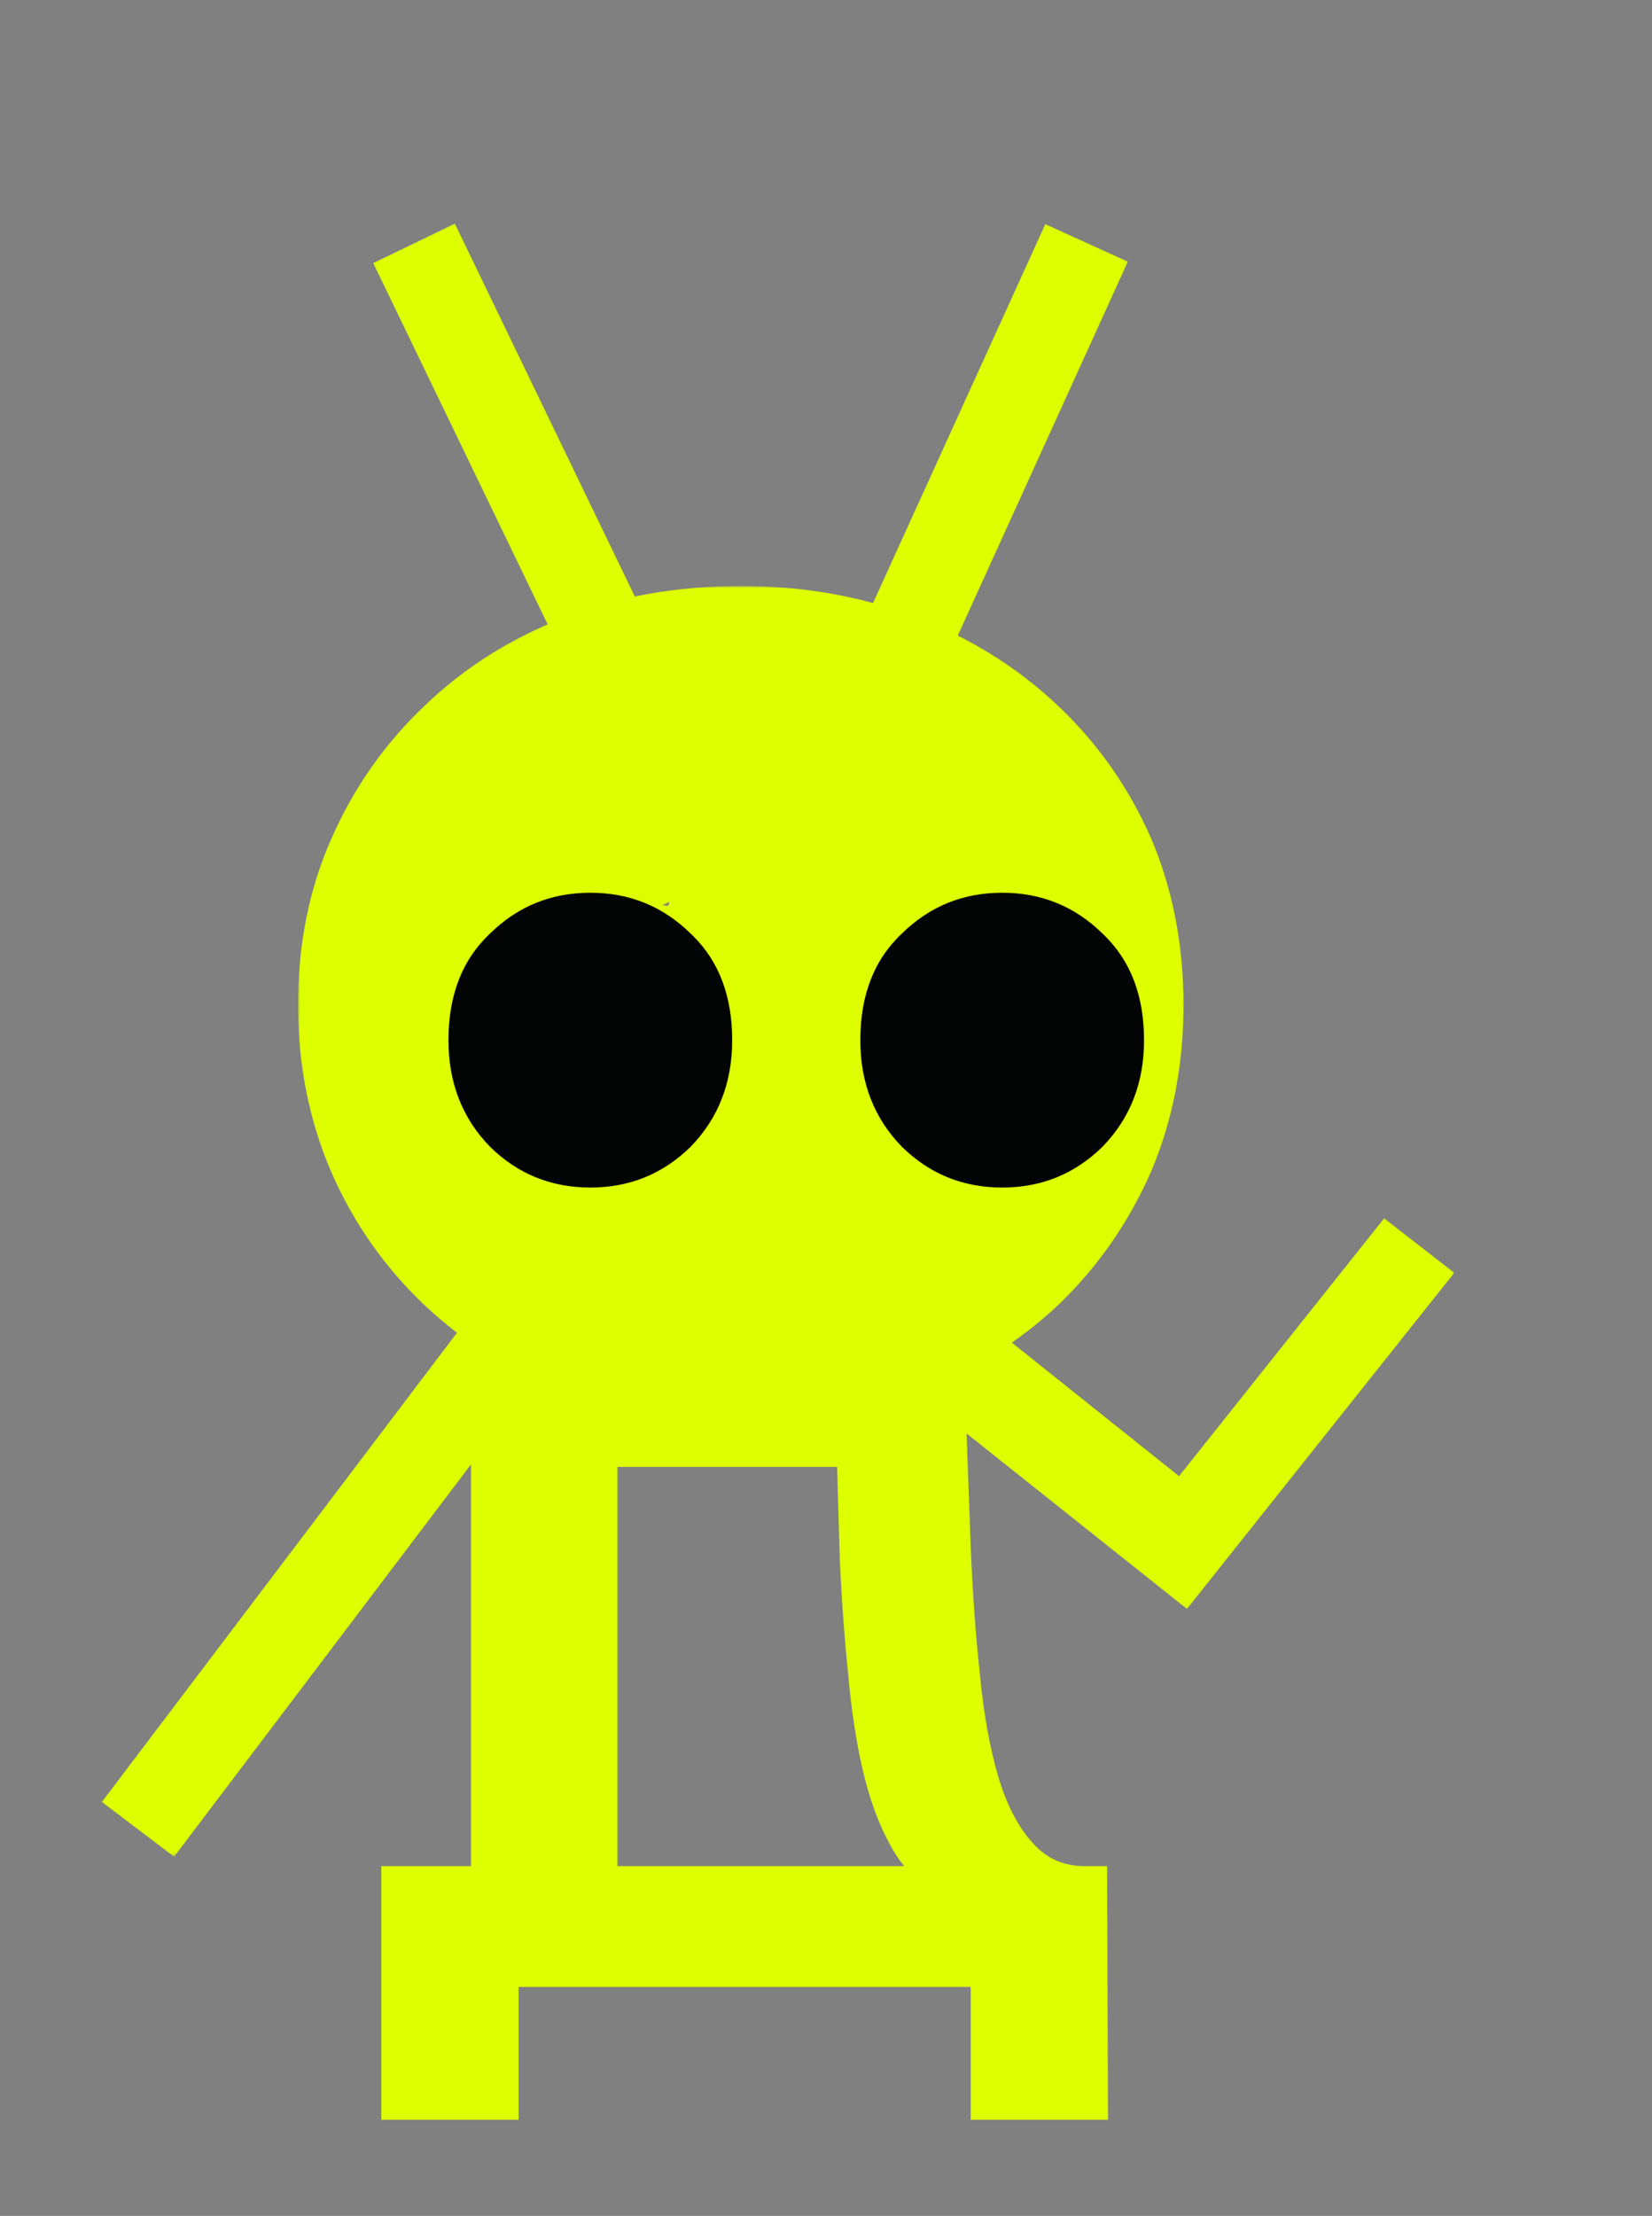<svg width="361" height="484" viewBox="0 0 361 484" fill="none" xmlns="http://www.w3.org/2000/svg">
<rect x="0" y="0" width="361" height="484" fill="#808080" stroke="none"/>
<path d="M202.922 412L237.522 407.6C232.722 407.734 228.789 406.067 225.722 402.6C222.522 399.134 219.989 394.267 218.122 388C216.255 381.6 214.922 374.134 214.122 365.6C213.189 357.067 212.522 347.8 212.122 337.8L210.522 294H102.922V419.6H134.922V320.4H182.922L183.522 340.8C183.922 349.467 184.522 357.667 185.322 365.4C185.989 373.134 187.055 380.2 188.522 386.6C189.989 392.867 191.922 398.2 194.322 402.6C196.589 407 199.455 410.134 202.922 412ZM242.122 463L241.922 407.6H83.322V463H113.322V434H212.122V463H242.122Z" fill="#DDFF00"/>
<mask id="path-2-outside-1_526_5725" maskUnits="userSpaceOnUse" x="65.122" y="128" width="194" height="183" fill="black">
<rect fill="white" x="65.122" y="128" width="194" height="183"/>
<path d="M161.622 310C175.455 310 188.289 307.75 200.122 303.25C211.789 298.75 221.955 292.417 230.622 284.25C239.122 276.084 245.789 266.5 250.622 255.5C255.289 244.5 257.622 232.5 257.622 219.5C257.622 206.5 255.289 194.5 250.622 183.5C245.789 172.5 239.039 162.917 230.372 154.75C221.705 146.584 211.539 140.25 199.872 135.75C188.205 131.25 175.539 129 161.872 129C148.039 129 135.372 131.25 123.872 135.75C112.205 140.25 102.122 146.584 93.622 154.75C84.955 162.917 78.205 172.5 73.372 183.5C68.539 194.334 66.122 206.334 66.122 219.5C66.122 232.5 68.539 244.584 73.372 255.75C78.205 266.75 84.955 276.334 93.622 284.5C102.122 292.5 112.205 298.75 123.872 303.25C135.372 307.75 147.955 310 161.622 310ZM161.872 275.5C154.039 275.5 146.872 274.167 140.372 271.5C133.705 268.834 127.872 265 122.872 260C117.872 255 114.039 249.084 111.372 242.25C108.539 235.417 107.122 227.834 107.122 219.5C107.122 211.167 108.539 203.584 111.372 196.75C114.039 189.917 117.872 184 122.872 179C127.705 174 133.455 170.167 140.122 167.5C146.789 164.834 154.039 163.5 161.872 163.5C169.705 163.5 176.955 164.834 183.622 167.5C190.122 170.167 195.872 174 200.872 179C205.872 184 209.789 189.917 212.622 196.75C215.289 203.584 216.622 211.167 216.622 219.5C216.622 227.667 215.289 235.25 212.622 242.25C209.789 249.084 205.955 255 201.122 260C196.122 265 190.289 268.834 183.622 271.5C176.955 274.167 169.705 275.5 161.872 275.5Z"/>
</mask>
<path d="M161.622 310C175.455 310 188.289 307.75 200.122 303.25C211.789 298.75 221.955 292.417 230.622 284.25C239.122 276.084 245.789 266.5 250.622 255.5C255.289 244.5 257.622 232.5 257.622 219.5C257.622 206.5 255.289 194.5 250.622 183.5C245.789 172.5 239.039 162.917 230.372 154.75C221.705 146.584 211.539 140.25 199.872 135.75C188.205 131.25 175.539 129 161.872 129C148.039 129 135.372 131.25 123.872 135.75C112.205 140.25 102.122 146.584 93.622 154.75C84.955 162.917 78.205 172.5 73.372 183.5C68.539 194.334 66.122 206.334 66.122 219.5C66.122 232.5 68.539 244.584 73.372 255.75C78.205 266.75 84.955 276.334 93.622 284.5C102.122 292.5 112.205 298.75 123.872 303.25C135.372 307.75 147.955 310 161.622 310ZM161.872 275.5C154.039 275.5 146.872 274.167 140.372 271.5C133.705 268.834 127.872 265 122.872 260C117.872 255 114.039 249.084 111.372 242.25C108.539 235.417 107.122 227.834 107.122 219.5C107.122 211.167 108.539 203.584 111.372 196.75C114.039 189.917 117.872 184 122.872 179C127.705 174 133.455 170.167 140.122 167.5C146.789 164.834 154.039 163.5 161.872 163.5C169.705 163.5 176.955 164.834 183.622 167.5C190.122 170.167 195.872 174 200.872 179C205.872 184 209.789 189.917 212.622 196.75C215.289 203.584 216.622 211.167 216.622 219.5C216.622 227.667 215.289 235.25 212.622 242.25C209.789 249.084 205.955 255 201.122 260C196.122 265 190.289 268.834 183.622 271.5C176.955 274.167 169.705 275.5 161.872 275.5Z" fill="#DDFF00"/>
<path d="M200.122 303.25L200.482 304.183L200.478 304.185L200.122 303.25ZM230.622 284.25L231.315 284.971L231.308 284.978L230.622 284.25ZM250.622 255.5L251.543 255.891L251.538 255.903L250.622 255.5ZM250.622 183.5L251.538 183.098L251.543 183.11L250.622 183.5ZM230.372 154.75L231.058 154.022L230.372 154.75ZM199.872 135.75L200.232 134.817L199.872 135.75ZM123.872 135.75L124.236 136.681L124.232 136.683L123.872 135.75ZM93.622 154.75L94.315 155.471L94.308 155.478L93.622 154.75ZM73.372 183.5L74.288 183.903L74.285 183.908L73.372 183.5ZM73.372 255.75L72.457 256.153L72.454 256.147L73.372 255.75ZM93.622 284.5L92.937 285.228L92.936 285.228L93.622 284.5ZM123.872 303.25L124.232 302.317L124.236 302.319L123.872 303.25ZM140.372 271.5L140.743 270.572L140.752 270.575L140.372 271.5ZM122.872 260L123.579 259.293L122.872 260ZM111.372 242.25L112.296 241.867L112.3 241.877L112.304 241.887L111.372 242.25ZM111.372 196.75L112.304 197.114L112.3 197.124L112.296 197.133L111.372 196.75ZM122.872 179L123.591 179.695L123.585 179.701L123.579 179.707L122.872 179ZM140.122 167.5L140.493 168.429L140.122 167.5ZM183.622 167.5L183.993 166.572L184.002 166.575L183.622 167.5ZM200.872 179L200.165 179.707L200.872 179ZM212.622 196.75L213.546 196.367L213.55 196.377L213.554 196.387L212.622 196.75ZM212.622 242.25L213.557 242.606L213.551 242.62L213.546 242.633L212.622 242.25ZM201.122 260L201.841 260.695L201.835 260.701L201.829 260.707L201.122 260ZM183.622 271.5L183.251 270.572L183.622 271.5ZM161.622 310V309C175.345 309 188.057 306.769 199.767 302.316L200.122 303.25L200.478 304.185C188.521 308.732 175.566 311 161.622 311V310ZM200.122 303.25L199.762 302.317C211.314 297.862 221.369 291.596 229.936 283.522L230.622 284.25L231.308 284.978C222.542 293.238 212.263 299.639 200.482 304.183L200.122 303.25ZM230.622 284.25L229.929 283.529C238.333 275.455 244.925 265.981 249.707 255.098L250.622 255.5L251.538 255.903C246.653 267.02 239.911 276.712 231.315 284.971L230.622 284.25ZM250.622 255.5L249.701 255.11C254.311 244.244 256.622 232.378 256.622 219.5H257.622H258.622C258.622 232.623 256.266 244.757 251.543 255.891L250.622 255.5ZM257.622 219.5H256.622C256.622 206.623 254.311 194.757 249.701 183.891L250.622 183.5L251.543 183.11C256.266 194.244 258.622 206.378 258.622 219.5H257.622ZM250.622 183.5L249.707 183.903C244.927 173.024 238.254 163.552 229.686 155.478L230.372 154.75L231.058 154.022C239.823 162.282 246.651 171.976 251.538 183.098L250.622 183.5ZM230.372 154.75L229.686 155.478C221.119 147.405 211.064 141.139 199.512 136.683L199.872 135.75L200.232 134.817C212.013 139.361 222.292 145.762 231.058 154.022L230.372 154.75ZM199.872 135.75L199.512 136.683C187.971 132.231 175.427 130 161.872 130V129V128C175.65 128 188.44 130.269 200.232 134.817L199.872 135.75ZM161.872 129V130C148.148 130 135.607 132.232 124.236 136.681L123.872 135.75L123.508 134.819C135.137 130.268 147.929 128 161.872 128V129ZM123.872 135.75L124.232 136.683C112.682 141.138 102.713 147.402 94.315 155.471L93.622 154.75L92.929 154.029C101.531 145.765 111.729 139.362 123.512 134.817L123.872 135.75ZM93.622 154.75L94.308 155.478C85.74 163.552 79.067 173.024 74.288 183.903L73.372 183.5L72.457 183.098C77.343 171.976 84.171 162.282 92.936 154.022L93.622 154.75ZM73.372 183.5L74.285 183.908C69.515 194.599 67.122 206.458 67.122 219.5H66.122H65.122C65.122 206.209 67.562 194.068 72.459 183.093L73.372 183.5ZM66.122 219.5H67.122C67.122 232.373 69.514 244.32 74.29 255.353L73.372 255.75L72.454 256.147C67.563 244.847 65.122 232.627 65.122 219.5H66.122ZM73.372 255.75L74.288 255.348C79.067 266.226 85.74 275.699 94.308 283.772L93.622 284.5L92.936 285.228C84.171 276.969 77.343 267.274 72.457 256.153L73.372 255.75ZM93.622 284.5L94.307 283.772C102.707 291.677 112.677 297.86 124.232 302.317L123.872 303.25L123.512 304.183C111.733 299.64 101.537 293.323 92.937 285.228L93.622 284.5ZM123.872 303.25L124.236 302.319C135.609 306.769 148.067 309 161.622 309V310V311C147.844 311 135.136 308.732 123.508 304.181L123.872 303.25ZM161.872 275.5V276.5C153.924 276.5 146.626 275.147 139.993 272.425L140.372 271.5L140.752 270.575C147.118 273.187 154.154 274.5 161.872 274.5V275.5ZM140.372 271.5L140.001 272.429C133.21 269.713 127.262 265.805 122.165 260.707L122.872 260L123.579 259.293C128.482 264.196 134.201 267.955 140.743 270.572L140.372 271.5ZM122.872 260L122.165 260.707C117.064 255.606 113.155 249.571 110.44 242.614L111.372 242.25L112.304 241.887C114.922 248.596 118.681 254.395 123.579 259.293L122.872 260ZM111.372 242.25L110.448 242.633C107.559 235.664 106.122 227.948 106.122 219.5H107.122H108.122C108.122 227.719 109.519 235.17 112.296 241.867L111.372 242.25ZM107.122 219.5H106.122C106.122 211.052 107.559 203.336 110.448 196.367L111.372 196.75L112.296 197.133C109.519 203.831 108.122 211.282 108.122 219.5H107.122ZM111.372 196.75L110.44 196.387C113.155 189.429 117.064 183.395 122.165 178.293L122.872 179L123.579 179.707C118.681 184.606 114.922 190.404 112.304 197.114L111.372 196.75ZM122.872 179L122.153 178.305C127.088 173.2 132.957 169.289 139.751 166.572L140.122 167.5L140.493 168.429C133.953 171.045 128.323 174.8 123.591 179.695L122.872 179ZM140.122 167.5L139.751 166.572C146.546 163.854 153.923 162.5 161.872 162.5V163.5V164.5C154.154 164.5 147.032 165.813 140.493 168.429L140.122 167.5ZM161.872 163.5V162.5C169.821 162.5 177.198 163.854 183.993 166.572L183.622 167.5L183.251 168.429C176.712 165.813 169.59 164.5 161.872 164.5V163.5ZM183.622 167.5L184.002 166.575C190.625 169.292 196.486 173.2 201.579 178.293L200.872 179L200.165 179.707C195.258 174.8 189.619 171.041 183.243 168.425L183.622 167.5ZM200.872 179L201.579 178.293C206.676 183.39 210.665 189.418 213.546 196.367L212.622 196.75L211.698 197.133C208.913 190.415 205.068 184.61 200.165 179.707L200.872 179ZM212.622 196.75L213.554 196.387C216.271 203.351 217.622 211.059 217.622 219.5H216.622H215.622C215.622 211.275 214.306 203.817 211.69 197.114L212.622 196.75ZM216.622 219.5H217.622C217.622 227.778 216.27 235.483 213.557 242.606L212.622 242.25L211.688 241.894C214.307 235.018 215.622 227.556 215.622 219.5H216.622ZM212.622 242.25L213.546 242.633C210.668 249.575 206.767 255.599 201.841 260.695L201.122 260L200.403 259.305C205.144 254.401 208.91 248.592 211.698 241.867L212.622 242.25ZM201.122 260L201.829 260.707C196.732 265.805 190.784 269.713 183.993 272.429L183.622 271.5L183.251 270.572C189.794 267.955 195.512 264.196 200.415 259.293L201.122 260ZM183.622 271.5L183.993 272.429C177.198 275.147 169.821 276.5 161.872 276.5V275.5V274.5C169.59 274.5 176.712 273.187 183.251 270.572L183.622 271.5Z" fill="#DDFF00" mask="url(#path-2-outside-1_526_5725)"/>
<mask id="path-4-outside-2_526_5725" maskUnits="userSpaceOnUse" x="147.761" y="189.294" width="170.266" height="162.755" fill="black">
<rect fill="white" x="147.761" y="189.294" width="170.266" height="162.755"/>
<path d="M149.665 262.844L259.212 350.018L316.374 278.186L302.634 267.508L254.813 327.603L261.714 326.96L161.994 247.351L149.665 262.844Z"/>
</mask>
<path d="M149.665 262.844L259.212 350.018L316.374 278.186L302.634 267.508L254.813 327.603L261.714 326.96L161.994 247.351L149.665 262.844Z" fill="#DDFF00"/>
<path d="M149.665 262.844L149.042 263.626L148.26 263.004L148.882 262.221L149.665 262.844ZM259.212 350.018L259.995 350.641L259.372 351.423L258.59 350.8L259.212 350.018ZM316.374 278.186L316.987 277.397L317.786 278.017L317.156 278.809L316.374 278.186ZM302.634 267.508L301.851 266.885L302.467 266.112L303.248 266.719L302.634 267.508ZM254.813 327.603L254.905 328.598L252.569 328.816L254.03 326.98L254.813 327.603ZM261.714 326.96L262.338 326.179L264.276 327.726L261.807 327.956L261.714 326.96ZM161.994 247.351L161.211 246.728L161.835 245.944L162.618 246.569L161.994 247.351ZM149.665 262.844L150.287 262.061L259.835 349.236L259.212 350.018L258.59 350.8L149.042 263.626L149.665 262.844ZM259.212 350.018L258.43 349.395L315.591 277.563L316.374 278.186L317.156 278.809L259.995 350.641L259.212 350.018ZM316.374 278.186L315.76 278.976L302.02 268.298L302.634 267.508L303.248 266.719L316.987 277.397L316.374 278.186ZM302.634 267.508L303.416 268.131L255.595 328.225L254.813 327.603L254.03 326.98L301.851 266.885L302.634 267.508ZM254.813 327.603L254.72 326.607L261.621 325.965L261.714 326.96L261.807 327.956L254.905 328.598L254.813 327.603ZM261.714 326.96L261.09 327.742L161.37 248.132L161.994 247.351L162.618 246.569L262.338 326.179L261.714 326.96ZM161.994 247.351L162.776 247.973L150.447 263.467L149.665 262.844L148.882 262.221L161.211 246.728L161.994 247.351Z" fill="#DDFF00" mask="url(#path-4-outside-2_526_5725)"/>
<mask id="path-6-outside-3_526_5725" maskUnits="userSpaceOnUse" x="21.982" y="242.153" width="130.636" height="163.552" fill="black">
<rect fill="white" x="21.982" y="242.153" width="130.636" height="163.552"/>
<path d="M37.854 404.145L150.854 254.897L136.663 244.153L23.663 393.4L37.854 404.145Z"/>
</mask>
<path d="M37.854 404.145L150.854 254.897L136.663 244.153L23.663 393.4L37.854 404.145Z" fill="#DDFF00"/>
<path d="M37.854 404.145L38.651 404.748L38.047 405.545L37.25 404.942L37.854 404.145ZM150.854 254.897L151.458 254.1L152.255 254.704L151.652 255.501L150.854 254.897ZM136.663 244.153L135.866 243.549L136.469 242.752L137.267 243.355L136.663 244.153ZM23.663 393.4L23.059 394.197L22.262 393.593L22.865 392.796L23.663 393.4ZM37.854 404.145L37.057 403.541L150.057 254.294L150.854 254.897L151.652 255.501L38.651 404.748L37.854 404.145ZM150.854 254.897L150.251 255.695L136.059 244.95L136.663 244.153L137.267 243.355L151.458 254.1L150.854 254.897ZM136.663 244.153L137.46 244.756L24.46 394.003L23.663 393.4L22.865 392.796L135.866 243.549L136.663 244.153ZM23.663 393.4L24.266 392.603L38.458 403.347L37.854 404.145L37.25 404.942L23.059 394.197L23.663 393.4Z" fill="#DDFF00" mask="url(#path-6-outside-3_526_5725)"/>
<mask id="path-8-outside-4_526_5725" maskUnits="userSpaceOnUse" x="149.819" y="48.332" width="96.879" height="181.228" fill="black">
<rect fill="white" x="149.819" y="48.332" width="96.879" height="181.228"/>
<path d="M167.611 228.054L245.125 57.656L228.923 50.285L151.408 220.683L167.611 228.054Z"/>
</mask>
<path d="M167.611 228.054L245.125 57.656L228.923 50.285L151.408 220.683L167.611 228.054Z" fill="#DDFF00"/>
<path d="M167.611 228.054L168.521 228.468L168.107 229.378L167.197 228.964L167.611 228.054ZM245.125 57.656L245.539 56.746L246.45 57.16L246.035 58.07L245.125 57.656ZM228.923 50.285L228.013 49.871L228.427 48.961L229.337 49.375L228.923 50.285ZM151.408 220.683L150.994 221.593L150.084 221.179L150.498 220.269L151.408 220.683ZM167.611 228.054L166.7 227.64L244.215 57.242L245.125 57.656L246.035 58.07L168.521 228.468L167.611 228.054ZM245.125 57.656L244.711 58.566L228.509 51.196L228.923 50.285L229.337 49.375L245.539 56.746L245.125 57.656ZM228.923 50.285L229.833 50.7L152.319 221.097L151.408 220.683L150.498 220.269L228.013 49.871L228.923 50.285ZM151.408 220.683L151.822 219.773L168.025 227.143L167.611 228.054L167.197 228.964L150.994 221.593L151.408 220.683Z" fill="#DDFF00" mask="url(#path-8-outside-4_526_5725)"/>
<mask id="path-10-outside-5_526_5725" maskUnits="userSpaceOnUse" x="81.125" y="48.319" width="100.639" height="179.79" fill="black">
<rect fill="white" x="81.125" y="48.319" width="100.639" height="179.79"/>
<path d="M180.342 218.766L98.93 50.195L82.902 57.936L164.313 226.507L180.342 218.766Z"/>
</mask>
<path d="M180.342 218.766L98.93 50.195L82.902 57.936L164.313 226.507L180.342 218.766Z" fill="#DDFF00"/>
<path d="M180.342 218.766L181.242 218.331L181.677 219.231L180.777 219.666L180.342 218.766ZM98.93 50.195L98.496 49.294L99.396 48.86L99.831 49.76L98.93 50.195ZM82.902 57.936L82.001 58.371L81.566 57.47L82.467 57.035L82.902 57.936ZM164.313 226.507L164.748 227.407L163.848 227.842L163.413 226.941L164.313 226.507ZM180.342 218.766L179.441 219.2L98.03 50.63L98.93 50.195L99.831 49.76L181.242 218.331L180.342 218.766ZM98.93 50.195L99.365 51.096L83.337 58.837L82.902 57.936L82.467 57.035L98.496 49.294L98.93 50.195ZM82.902 57.936L83.802 57.501L165.214 226.072L164.313 226.507L163.413 226.941L82.001 58.371L82.902 57.936ZM164.313 226.507L163.878 225.606L179.907 217.865L180.342 218.766L180.777 219.666L164.748 227.407L164.313 226.507Z" fill="#DDFF00" mask="url(#path-10-outside-5_526_5725)"/>
<path d="M144.248 213.056C147.168 212.578 152.955 211.608 159.443 212.01C169.111 212.61 150.571 240.587 145.974 244.601C144.343 246.025 141.831 246.031 139.086 245.947C132.224 245.737 128.085 239.029 125.646 234.906C122.735 229.986 123.876 221.756 125.233 215.632C125.848 212.859 129.116 211.2 132.576 209.665C141.791 205.575 149.914 208.43 153.337 210.861C154.987 212.033 155.035 215.415 154.484 219.684C153.348 228.485 147.597 231.986 143.017 234.434C138.255 236.98 132.223 234.442 128.72 232.086C125.031 229.604 125.153 224.366 125.328 220.563C125.4 218.996 126.556 218.319 128.035 217.83C131.459 216.697 136.147 216.832 140.275 217.125C141.961 217.245 142.716 218.077 143.306 218.911C144.506 220.607 144.697 223.233 144.532 226.027C144.141 232.668 136.95 238.837 132.906 242.141C131.036 243.669 128.066 243.939 125.146 244.045C122.791 244.131 121.026 242.525 119.483 240.964C117.868 239.331 116.219 236.461 113.561 229.937C104.569 207.865 106.062 198.845 107.266 195.324C110.396 186.172 128.456 184.011 130.345 183.993C131.238 183.985 131.942 184.648 131.953 185.45C132.017 190.199 125.082 195.104 117.896 211.525C111.84 225.366 109.888 235.258 108.766 237.175C108.24 238.075 107.417 238.576 106.541 238.509C100.375 238.032 98.849 226.132 97.816 220.503C97.256 217.449 98.217 214.65 100.534 211.956C102.016 210.233 104.94 208.587 112.211 204.318C119.482 200.049 131.222 193.411 138.683 189.564C148.738 184.38 154.119 183.793 157.527 183.957C158.752 184.016 158.748 185.209 156.92 194.607C155.093 204.005 151.389 221.873 149.188 231.923C146.606 243.71 145.396 246.139 144.308 247.703C141.159 252.227 133.718 252.608 128.618 252.274C123.967 251.969 120.767 248.759 118.489 244.786C112.897 235.037 118.108 216.257 120.286 209.51C123.219 200.42 133.78 190.076 143.386 182.11C148.381 177.968 156.925 176.508 167.517 175.132C170.591 174.733 174.437 175.023 176.684 175.445C178.931 175.867 179.487 176.695 179.783 177.796C180.424 180.179 178.874 188.459 176.226 200.694C174.186 210.121 168.312 219.538 162.122 229.52C155.568 240.088 151.309 241.853 147.099 243.012C146.141 243.275 145.226 242.696 144.453 241.898C141.035 238.364 142 231.364 145.469 219.013C148.944 206.638 158.239 199.024 166.966 192.794C172.622 188.756 178.002 187.977 179.889 187.908C180.663 187.88 180.929 188.896 176.602 200.03C172.274 211.163 163.31 232.646 156.775 246.574C143.261 275.372 136.593 278.6 135.122 279.068C134.436 279.286 133.769 278.154 133.414 276.868C133.058 275.582 133.007 273.841 133.305 272.396C133.602 270.952 134.249 269.855 139.182 263.699C144.114 257.542 153.313 246.359 162.724 233.499C172.136 220.64 181.483 206.444 186.848 198.45C192.214 190.455 193.316 189.093 194.128 188.952C194.939 188.81 195.428 189.931 195.581 191.052C195.735 192.174 195.539 193.262 188.661 211.428C181.784 229.594 168.231 264.805 161.021 283.394C153.812 301.983 153.358 302.882 153.038 302.918C152.719 302.954 152.548 302.099 156.831 286.275C161.114 270.452 169.856 239.686 174.294 224.271C178.731 208.856 178.6 209.724 178.242 210.986C177.884 212.248 177.304 213.878 170.968 225.768C164.633 237.658 152.561 259.76 146.709 270.804C140.856 281.848 141.589 281.163 149.494 270.993C157.4 260.823 172.455 241.187 182.002 227.644C191.549 214.102 195.132 207.248 196.924 204.745C198.717 202.243 198.611 204.299 194.9 214.555C191.189 224.812 183.877 243.206 179.224 255.908C174.571 268.61 172.8 275.062 172.278 278.019C171.888 280.221 176.919 272.402 184.547 256.146C193.862 236.297 197.954 223.81 198.913 222.46C199.398 221.777 200.128 221.291 200.558 221.633C201.879 222.685 201.252 226.057 198.487 237.346C196.09 247.135 190.535 264.872 190.363 268.85C190.191 272.828 195.279 262.434 199.268 252.482C206.817 233.647 209.037 221.029 209.307 216.263C209.573 211.581 208.14 208.925 207.682 207.131C206.699 203.289 196.837 200.434 192.302 196.541C189.415 194.063 187.126 187.401 183.206 181.06C181.784 178.761 182.298 177.887 186.71 177.732C199.612 177.276 209.632 178.841 212.604 179.841C216.607 181.187 218.87 183.576 219.255 185.407C220.51 191.37 217.683 198.609 216.247 202.014C215.856 202.94 214.794 203.634 213.869 204.088C210.19 205.895 199.126 197.444 193.108 191.69C191.792 190.431 192.232 188.206 192.746 186.691C194.296 182.123 202.983 186.027 204.583 187.258C209.08 190.719 208.952 197.42 209.466 197.756C214.683 201.172 201.62 184.83 196.441 181.335C192.168 178.452 189.613 174.534 184.898 169.638C181.558 166.17 176.421 164.326 170.144 163.18C152.491 159.959 142.805 165.663 133.585 170.403C129.404 172.553 125.89 182.401 123.91 190.971C123.803 198.799 124.557 204.434 125.755 205.841C126.186 206.667 126.258 207.718 126.531 209.162" stroke="#DDFF00" stroke-width="20" stroke-linecap="round"/>
<path d="M218.999 194.499C227.694 194.499 235.127 197.52 241.269 203.556L241.838 204.106C247.625 209.853 250.499 217.568 250.499 227.195C250.499 236.624 247.431 244.511 241.284 250.818L241.276 250.826C235.133 256.866 227.698 259.891 218.999 259.891C210.3 259.891 202.865 256.866 196.722 250.826L196.714 250.818C190.567 244.511 187.499 236.624 187.499 227.195C187.499 217.258 190.562 209.357 196.729 203.556C202.871 197.52 210.304 194.499 218.999 194.499Z" fill="#030404" stroke="#DDFF00"/>
<path d="M128.999 194.499C137.694 194.499 145.127 197.52 151.269 203.556L151.838 204.106C157.625 209.853 160.499 217.568 160.499 227.195C160.499 236.624 157.431 244.511 151.284 250.818L151.276 250.826C145.133 256.866 137.698 259.891 128.999 259.891C120.3 259.891 112.865 256.866 106.722 250.826L106.714 250.818C100.567 244.511 97.499 236.624 97.499 227.195C97.499 217.258 100.562 209.357 106.729 203.556C112.871 197.52 120.304 194.499 128.999 194.499Z" fill="#030404" stroke="#DDFF00"/>
</svg>
